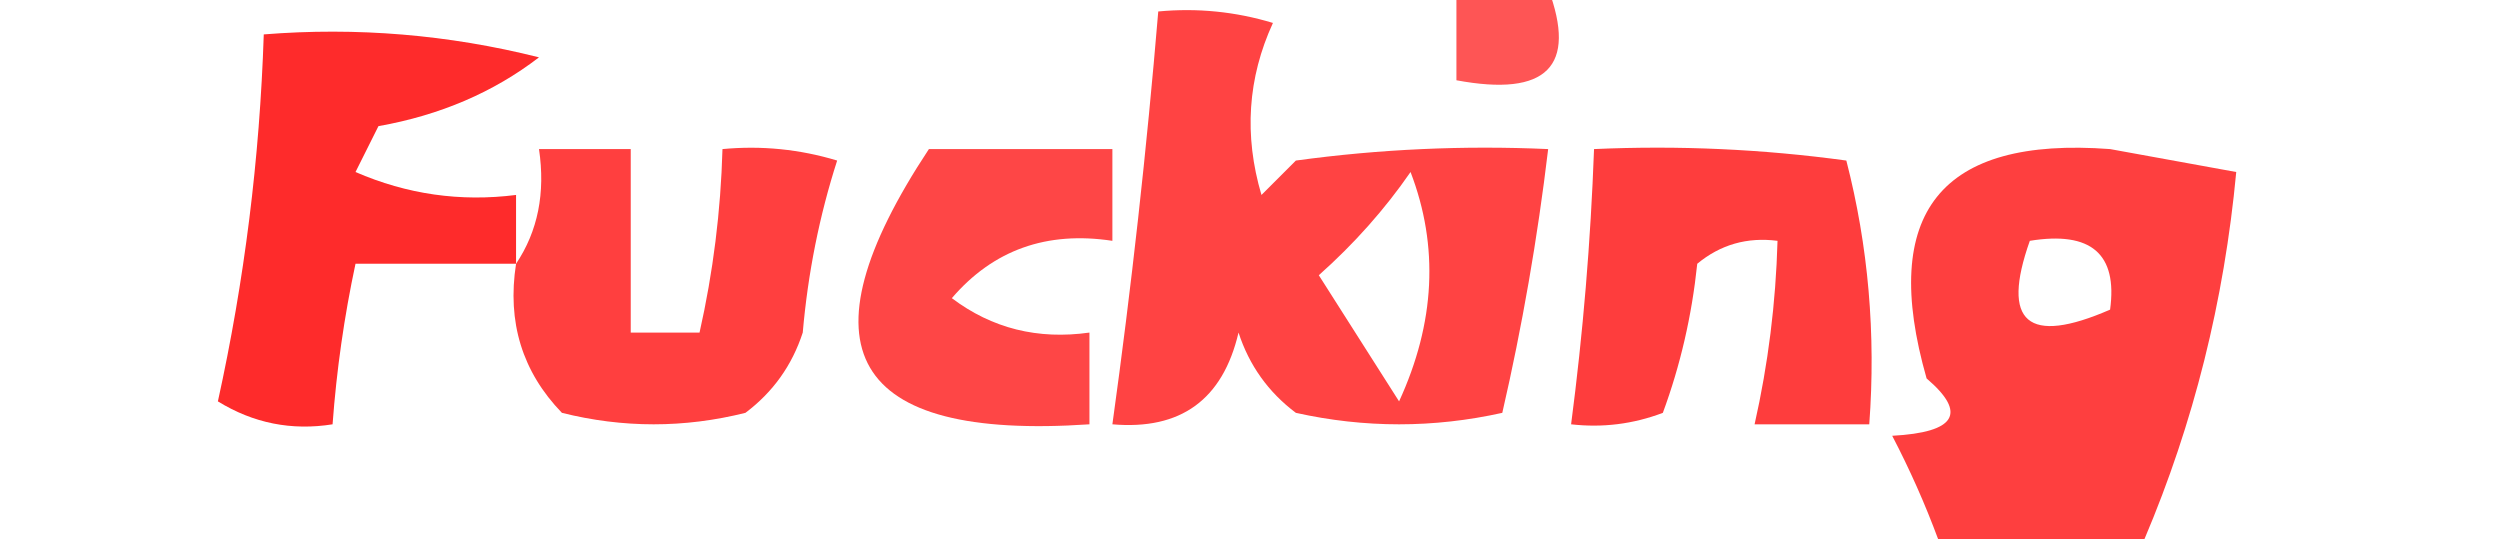 <?xml version="1.0" encoding="UTF-8"?>
<!DOCTYPE svg PUBLIC "-//W3C//DTD SVG 1.1//EN" "http://www.w3.org/Graphics/SVG/1.1/DTD/svg11.dtd">
<svg xmlns="http://www.w3.org/2000/svg" version="1.1" width="109px" height="24px" style="shape-rendering:geometricPrecision; text-rendering:geometricPrecision; image-rendering:optimizeQuality; fill-rule:evenodd; clip-rule:evenodd" xmlns:xlink="http://www.w3.org/1999/xlink">
<g><path style="opacity:0.666" fill="#fe0000" d="M 63.5,-0.5 C 64.833,-0.5 66.167,-0.5 67.5,-0.5C 68.773,2.901 67.44,4.234 63.5,3.5C 63.5,2.167 63.5,0.833 63.5,-0.5 Z"/></g>
<g><path style="opacity:0.738" fill="#fe0000" d="M 50.5,0.5 C 52.199,0.34 53.866,0.506 55.5,1C 54.398,3.401 54.231,5.901 55,8.5C 55.5,8 56,7.5 56.5,7C 60.152,6.501 63.818,6.335 67.5,6.5C 67.035,10.399 66.368,14.233 65.5,18C 62.5,18.667 59.5,18.667 56.5,18C 55.299,17.098 54.465,15.931 54,14.5C 53.313,17.426 51.48,18.759 48.5,18.5C 49.331,12.521 49.997,6.521 50.5,0.5 Z M 61.5,7.5 C 62.742,10.74 62.575,14.074 61,17.5C 59.833,15.667 58.667,13.833 57.5,12C 59.041,10.629 60.375,9.129 61.5,7.5 Z"/></g>
<g><path style="opacity:0.829" fill="#fe0000" d="M 22.5,11.5 C 20.167,11.5 17.833,11.5 15.5,11.5C 15.007,13.806 14.674,16.139 14.5,18.5C 12.712,18.785 11.045,18.452 9.5,17.5C 10.658,12.24 11.324,6.907 11.5,1.5C 15.555,1.176 19.555,1.509 23.5,2.5C 21.517,4.024 19.184,5.024 16.5,5.5C 16.167,6.167 15.833,6.833 15.5,7.5C 17.743,8.474 20.076,8.808 22.5,8.5C 22.5,9.5 22.5,10.5 22.5,11.5 Z"/></g>
<g><path style="opacity:0.753" fill="#fe0000" d="M 22.5,11.5 C 23.451,10.081 23.785,8.415 23.5,6.5C 24.833,6.5 26.167,6.5 27.5,6.5C 27.5,9.167 27.5,11.833 27.5,14.5C 28.5,14.5 29.5,14.5 30.5,14.5C 31.092,11.873 31.425,9.206 31.5,6.5C 33.199,6.34 34.866,6.506 36.5,7C 35.726,9.405 35.226,11.905 35,14.5C 34.535,15.931 33.701,17.098 32.5,18C 29.833,18.667 27.167,18.667 24.5,18C 22.771,16.211 22.104,14.044 22.5,11.5 Z"/></g>
<g><path style="opacity:0.724" fill="#fe0000" d="M 40.5,6.5 C 43.167,6.5 45.833,6.5 48.5,6.5C 48.5,7.833 48.5,9.167 48.5,10.5C 45.636,10.064 43.303,10.898 41.5,13C 43.249,14.319 45.249,14.819 47.5,14.5C 47.5,15.833 47.5,17.167 47.5,18.5C 37.078,19.206 34.745,15.207 40.5,6.5 Z"/></g>
<g><path style="opacity:0.76" fill="#fe0000" d="M 69.5,6.5 C 73.182,6.335 76.848,6.501 80.5,7C 81.46,10.73 81.793,14.563 81.5,18.5C 79.833,18.5 78.167,18.5 76.5,18.5C 77.092,15.873 77.425,13.206 77.5,10.5C 76.178,10.33 75.011,10.663 74,11.5C 73.764,13.764 73.264,15.931 72.5,18C 71.207,18.49 69.873,18.657 68.5,18.5C 69.021,14.519 69.354,10.519 69.5,6.5 Z"/></g>
<g><path style="opacity:0.752" fill="#fe0000" d="M 93.5,23.5 C 90.5,23.5 87.5,23.5 84.5,23.5C 83.933,21.971 83.267,20.471 82.5,19C 85.278,18.851 85.778,18.017 84,16.5C 81.935,9.278 84.602,5.944 92,6.5C 93.833,6.833 95.667,7.167 97.5,7.5C 96.974,13.121 95.641,18.454 93.5,23.5 Z M 88.5,10.5 C 91.166,10.066 92.333,11.066 92,13.5C 88.403,15.066 87.237,14.066 88.5,10.5 Z"/></g>
</svg>
